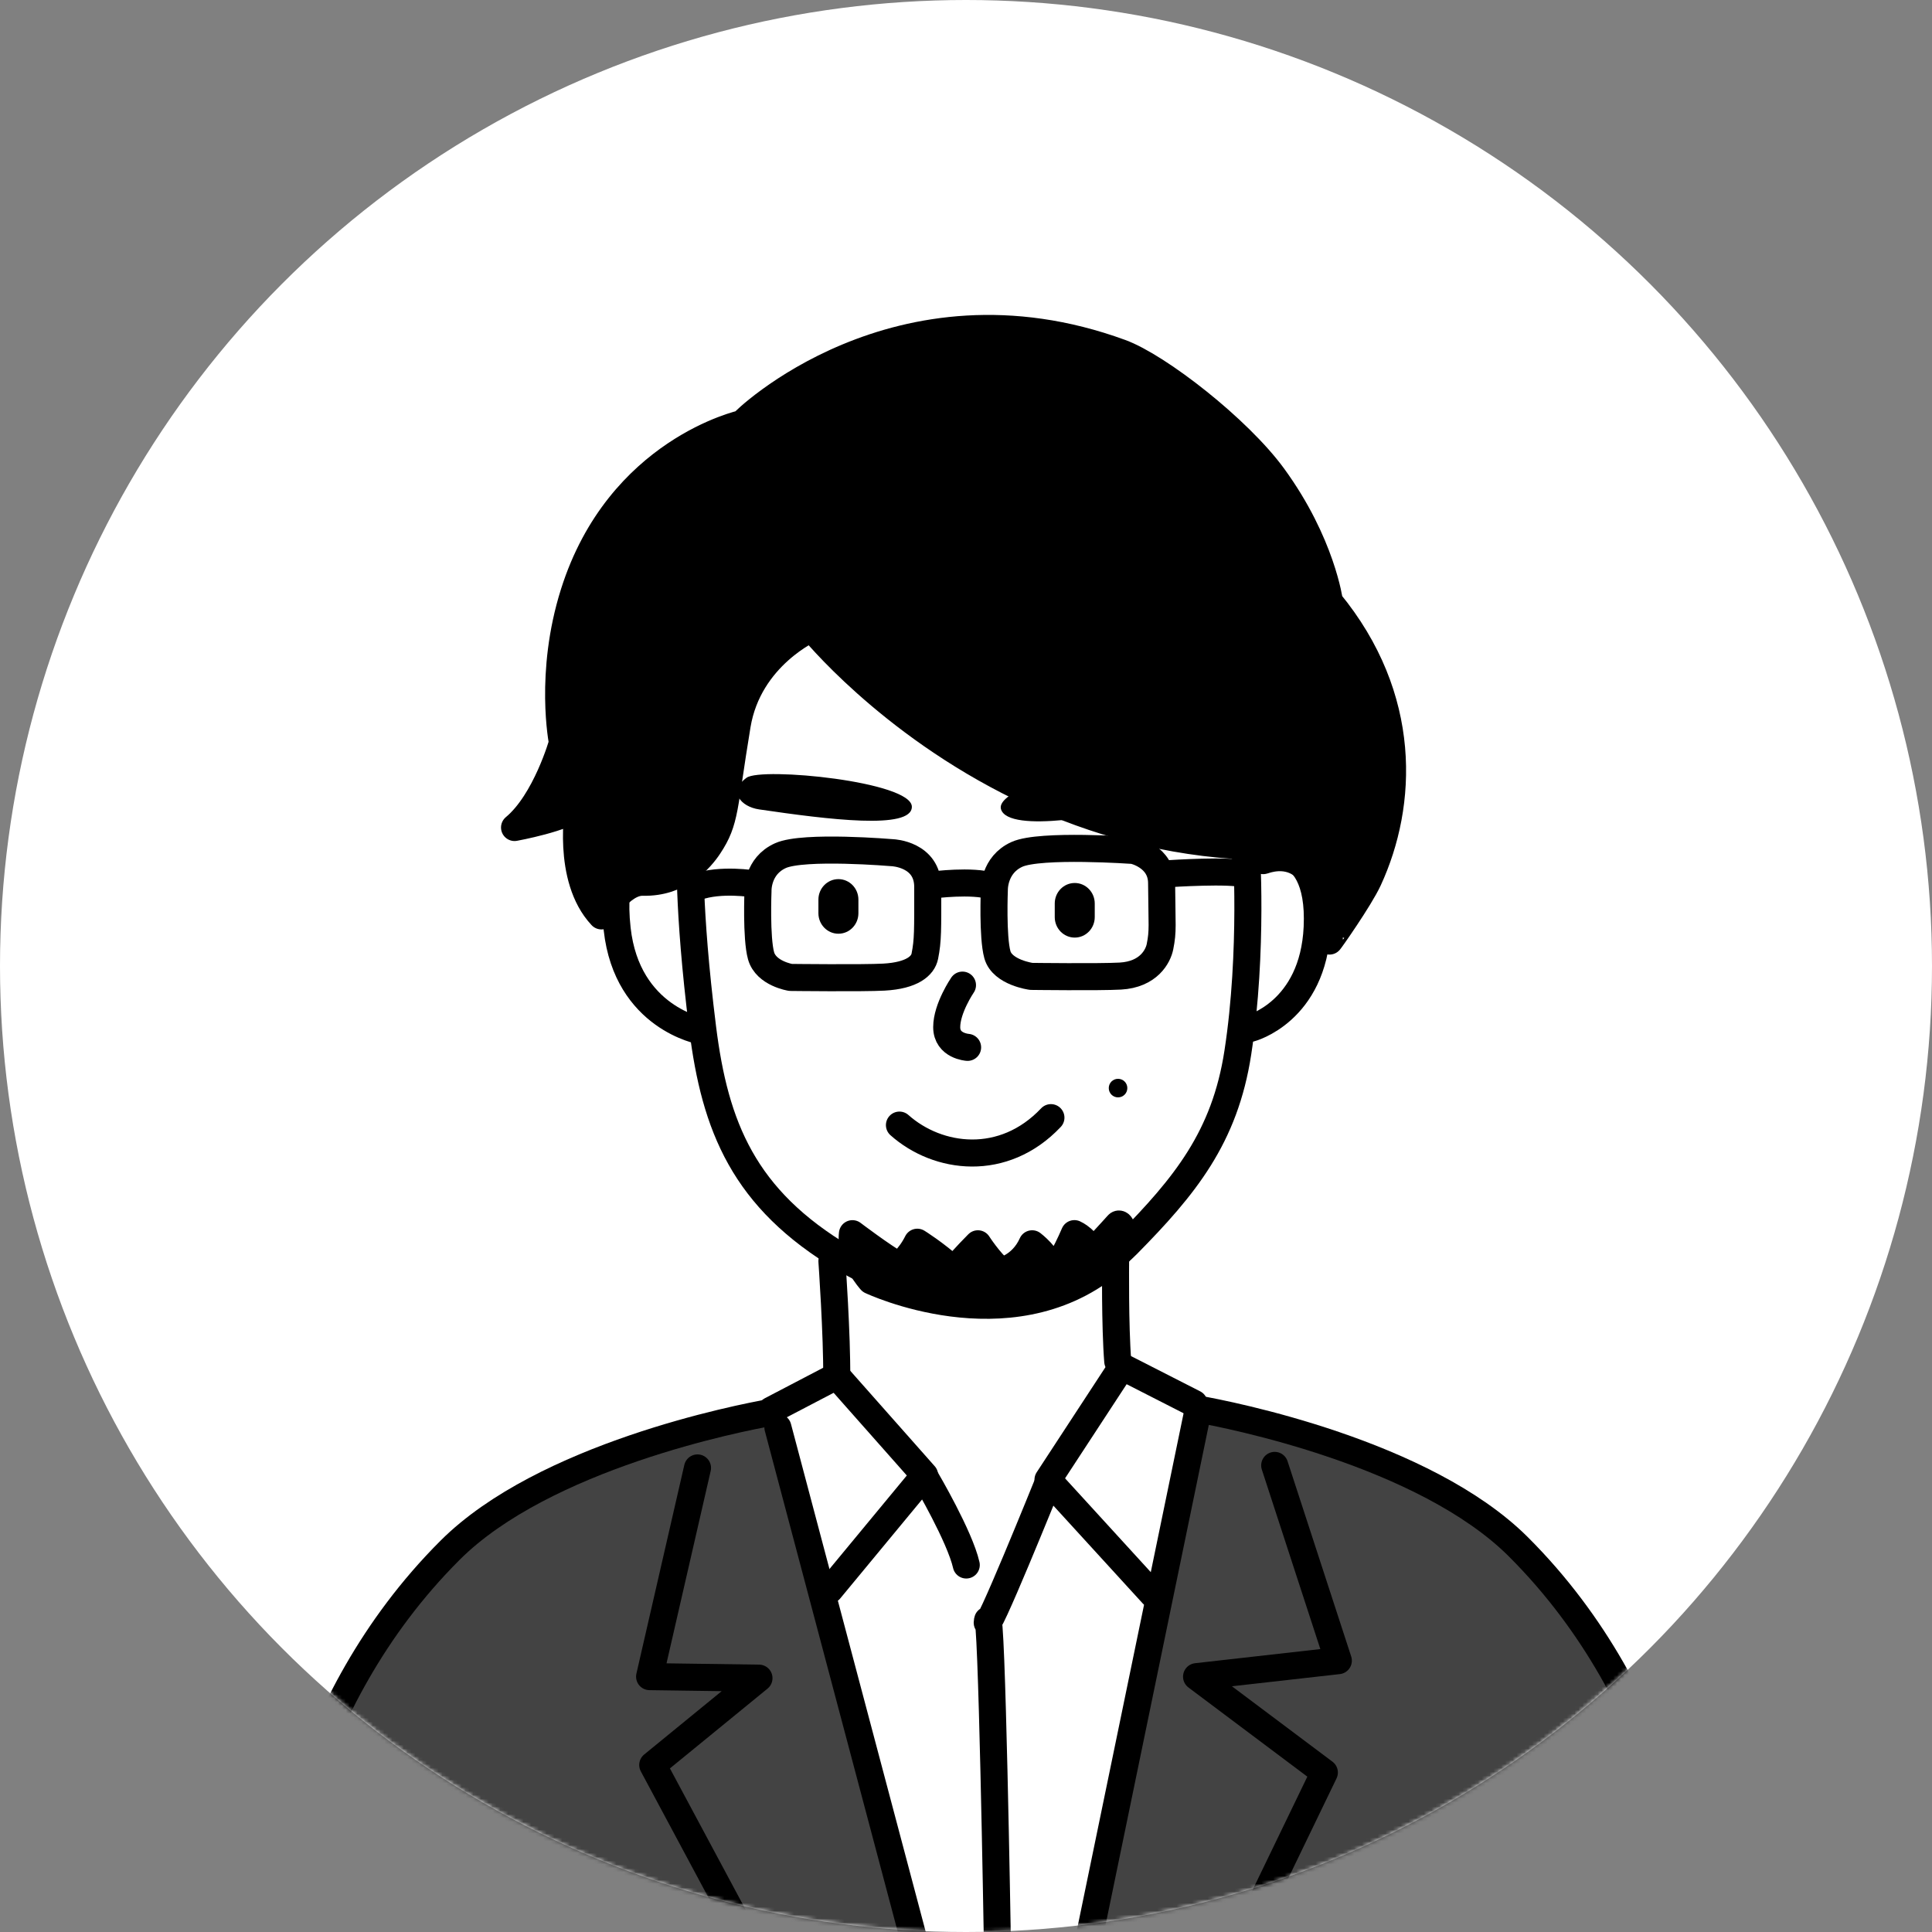 <svg width="500" height="500" viewBox="0 0 500 500" fill="none" xmlns="http://www.w3.org/2000/svg">
<rect x="0" y="0" width="500" height="500" fill="#808080" stroke="none"/>
<circle cx="250" cy="250" r="250" fill="white"/>
<mask id="mask0_654_7546" style="mask-type:alpha" maskUnits="userSpaceOnUse" x="0" y="0" width="500" height="500">
<circle cx="250" cy="250" r="250" fill="white"/>
</mask>
<g mask="url(#mask0_654_7546)">
<path d="M274 536L310.5 366.5L348 374.5L372 384.5L387 395L403 410L423.5 443L391.5 489L274 536Z" fill="#434343"/>
<path d="M244 536L200.5 366.5L173.5 370L135.5 384.5L116 400L95.5 424.5L84.5 452L105.5 480L173.5 517.5L244 536Z" fill="#434343"/>
<path d="M178.669 219.375C178.669 219.375 177.855 234.192 181.844 266.07C185.03 291.505 192.439 310.276 218.42 325.674C248.717 343.619 278.187 335.839 291.736 322.092C306.658 306.973 316.985 294.319 320.346 272.432C324.405 246.113 322.509 218.561 322.509 218.561" stroke="black" stroke-width="7" stroke-miterlimit="10" stroke-linecap="round" stroke-linejoin="round"/>
<path fill-rule="evenodd" clip-rule="evenodd" d="M216.979 227.517C219.84 227.517 222.155 229.89 222.155 232.821V236.345C222.155 239.275 219.84 241.648 216.979 241.648C214.13 241.648 211.804 239.275 211.804 236.345V232.821C211.804 229.89 214.13 227.517 216.979 227.517Z" fill="black"/>
<path fill-rule="evenodd" clip-rule="evenodd" d="M278.143 228.517C280.993 228.517 283.319 230.89 283.319 233.821V237.345C283.319 240.276 280.993 242.648 278.143 242.648C275.282 242.648 272.968 240.276 272.968 237.345V233.821C272.968 230.89 275.282 228.517 278.143 228.517Z" fill="black"/>
<path d="M232.774 291.175C242.73 300.037 259.721 302.224 271.979 289.245" stroke="black" stroke-width="7" stroke-miterlimit="10" stroke-linecap="round" stroke-linejoin="round"/>
<path d="M249.089 254.949C249.089 254.949 245.007 260.915 245.007 265.823C245.007 270.719 250.415 271.056 250.415 271.056" stroke="black" stroke-width="7" stroke-miterlimit="10" stroke-linecap="round" stroke-linejoin="round"/>
<path fill-rule="evenodd" clip-rule="evenodd" d="M235.988 208.816C236.058 202.245 197.086 198.466 193.213 201.28C188.328 204.839 191.747 208.781 196.434 209.468C214.356 212.096 235.93 214.806 235.988 208.816Z" fill="black"/>
<path fill-rule="evenodd" clip-rule="evenodd" d="M259.054 209.41C257.065 202.56 300.411 192.279 303.458 199.559C306.005 205.63 298.143 207.003 293.165 208.852C288.42 210.62 260.95 215.911 259.054 209.41Z" fill="black"/>
<path d="M162.689 221.309C162.689 221.309 158.106 225.891 159.723 240.44C162.281 263.514 181.541 266.841 181.541 266.841" stroke="black" stroke-width="7" stroke-miterlimit="10" stroke-linecap="round" stroke-linejoin="round"/>
<path d="M323.67 220.587C323.67 220.587 342.057 214.725 340.883 239.997C339.859 261.92 323.647 266.13 323.647 266.13" stroke="black" stroke-width="7" stroke-miterlimit="10" stroke-linecap="round" stroke-linejoin="round"/>
<path fill-rule="evenodd" clip-rule="evenodd" d="M196.171 230.524C196.171 230.524 195.927 224.162 201.975 221.44C208.022 218.719 231.038 220.684 231.038 220.684C231.038 220.684 240.098 221.068 240.098 229.558C240.098 240.77 240.179 243.282 239.342 247.48C238.842 249.934 236.121 252.469 228.747 252.877C223.304 253.179 204.615 252.958 204.615 252.958C204.615 252.958 198.253 251.969 196.962 247.352C195.671 242.735 196.171 230.524 196.171 230.524Z" stroke="black" stroke-width="7" stroke-miterlimit="10" stroke-linecap="round" stroke-linejoin="round"/>
<path fill-rule="evenodd" clip-rule="evenodd" d="M257.335 230.256C257.335 230.256 257.149 223.825 263.197 221.103C269.244 218.382 293.319 220.091 293.319 220.091C293.319 220.091 300.588 221.615 300.622 228.523C300.704 239.735 301.041 240.805 300.204 245.003C299.715 247.457 297.285 252.202 289.923 252.609C284.468 252.911 266.895 252.69 266.895 252.69C266.895 252.69 259.417 251.702 258.126 247.085C256.835 242.468 257.335 230.256 257.335 230.256Z" stroke="black" stroke-width="7" stroke-miterlimit="10" stroke-linecap="round" stroke-linejoin="round"/>
<path d="M241.512 229.024C241.512 229.024 251.502 227.698 256.759 229.338" stroke="black" stroke-width="7" stroke-miterlimit="10" stroke-linecap="round" stroke-linejoin="round"/>
<path d="M302.676 226.1C302.676 226.1 318.737 225.042 322.157 226.275" stroke="black" stroke-width="7" stroke-miterlimit="10" stroke-linecap="round" stroke-linejoin="round"/>
<path d="M195.165 228.764C195.165 228.764 186.465 227.31 180.348 229.543" stroke="black" stroke-width="7" stroke-miterlimit="10" stroke-linecap="round" stroke-linejoin="round"/>
<path fill-rule="evenodd" clip-rule="evenodd" d="M289.344 279.196C290.682 279.196 291.752 280.266 291.752 281.592C291.752 282.93 290.682 284 289.344 284C288.018 284 286.948 282.93 286.948 281.592C286.948 280.266 288.018 279.196 289.344 279.196Z" fill="black"/>
<path fill-rule="evenodd" clip-rule="evenodd" d="M192.175 109.581C192.175 109.581 160.227 116.524 148.539 153.461C141.945 174.29 145.562 192.201 145.562 192.201C145.562 192.201 141.282 207.413 133.164 214.158C133.164 214.158 146.387 211.751 149.783 208.552C149.783 208.552 146.446 227.207 155.657 237.034C155.657 237.034 160.599 228.184 166.403 228.324C175.928 228.556 181.324 222.229 183.464 218.985C187.884 212.309 187.186 209.285 190.779 187.63C193.757 169.72 210.12 162.59 210.12 162.59C210.12 162.59 229.705 187.002 264.084 203.738C279.691 211.344 298.346 217.368 319.594 218.799C319.594 218.799 326.863 222.52 326.898 222.73C326.921 222.927 342.563 215.426 344.064 243.547C344.075 243.652 351.868 232.615 354.159 227.661C363.172 208.122 364.463 180.547 344.064 155.752C344.064 155.752 342.098 140.633 329.526 123.362C320.49 110.964 299.765 94.834 290.03 91.275C232.241 70.12 192.129 109.208 192.175 109.581Z" fill="black" stroke="black" stroke-width="7" stroke-miterlimit="10" stroke-linecap="round" stroke-linejoin="round"/>
<path fill-rule="evenodd" clip-rule="evenodd" d="M225.391 331.452C225.391 331.452 219.866 325.381 220.611 319.275C220.611 319.275 228.217 325.055 232.578 327.544C232.578 327.544 235.288 325.718 237.405 321.485C237.405 321.485 241.94 324.276 246.802 328.637C246.802 328.637 250.233 324.73 253.082 321.892C253.082 321.892 256.013 326.451 258.99 328.951C258.99 328.951 264.375 327.998 267.119 321.892C267.119 321.892 271.481 325.195 271.795 328.323C272.109 331.452 275.935 324.241 278.052 319.263C278.052 319.263 281.89 320.961 282.262 324.578C282.262 324.578 288.228 318.147 289.298 316.914C290.391 315.67 292.578 322.694 286.949 327.23C260.851 348.257 225.391 331.452 225.391 331.452Z" fill="black" stroke="black" stroke-width="7" stroke-miterlimit="10" stroke-linecap="round" stroke-linejoin="round"/>
<path d="M199.78 365.481C191.127 366.982 140.815 376.926 116.497 401.186C75.978 441.624 72 493.528 72 493.528" stroke="black" stroke-width="7" stroke-miterlimit="10" stroke-linecap="round" stroke-linejoin="round"/>
<path d="M309.667 364.608C318.319 366.108 368.631 376.052 392.949 400.312C433.469 440.75 437.446 492.655 437.446 492.655" stroke="black" stroke-width="7" stroke-miterlimit="10" stroke-linecap="round" stroke-linejoin="round"/>
<path d="M215.299 326.38C215.299 326.38 216.648 345.547 216.543 356.63" stroke="black" stroke-width="7" stroke-miterlimit="10" stroke-linecap="round" stroke-linejoin="round"/>
<path d="M288.714 326.599C288.714 326.599 288.54 343.171 289.272 352.313" stroke="black" stroke-width="7" stroke-miterlimit="10" stroke-linecap="round" stroke-linejoin="round"/>
<path d="M201.319 369.414L236.139 500.647" stroke="black" stroke-width="7" stroke-miterlimit="10" stroke-linecap="round" stroke-linejoin="round"/>
<path d="M309.897 365.7L281.706 502.237" stroke="black" stroke-width="7" stroke-miterlimit="10" stroke-linecap="round" stroke-linejoin="round"/>
<path d="M298.318 412.604L271.22 382.947L290.364 353.686L309.018 363.199" stroke="black" stroke-width="7" stroke-miterlimit="10" stroke-linecap="round" stroke-linejoin="round"/>
<path d="M199.571 364.962L216.551 356.089L239.288 381.779L214.76 411.436" stroke="black" stroke-width="7" stroke-miterlimit="10" stroke-linecap="round" stroke-linejoin="round"/>
<path d="M180.513 379.899L168.115 433.909L196.423 434.304L168.929 456.774L192.434 500.642" stroke="black" stroke-width="7" stroke-miterlimit="10" stroke-linecap="round" stroke-linejoin="round"/>
<path d="M329.891 379.244L346.359 429.776L309.667 433.917L342.742 458.724L320.517 504.72" stroke="black" stroke-width="7" stroke-miterlimit="10" stroke-linecap="round" stroke-linejoin="round"/>
<path d="M271.291 383.613C271.291 383.613 254.45 425.353 255.543 419.491C256.637 413.63 258.102 501.506 258.102 501.506" stroke="black" stroke-width="7" stroke-miterlimit="10" stroke-linecap="round" stroke-linejoin="round"/>
<path d="M239.765 382.957C239.765 382.957 248.394 397.634 250.069 405.019" stroke="black" stroke-width="7" stroke-miterlimit="10" stroke-linecap="round" stroke-linejoin="round"/>
</g>
</svg>
